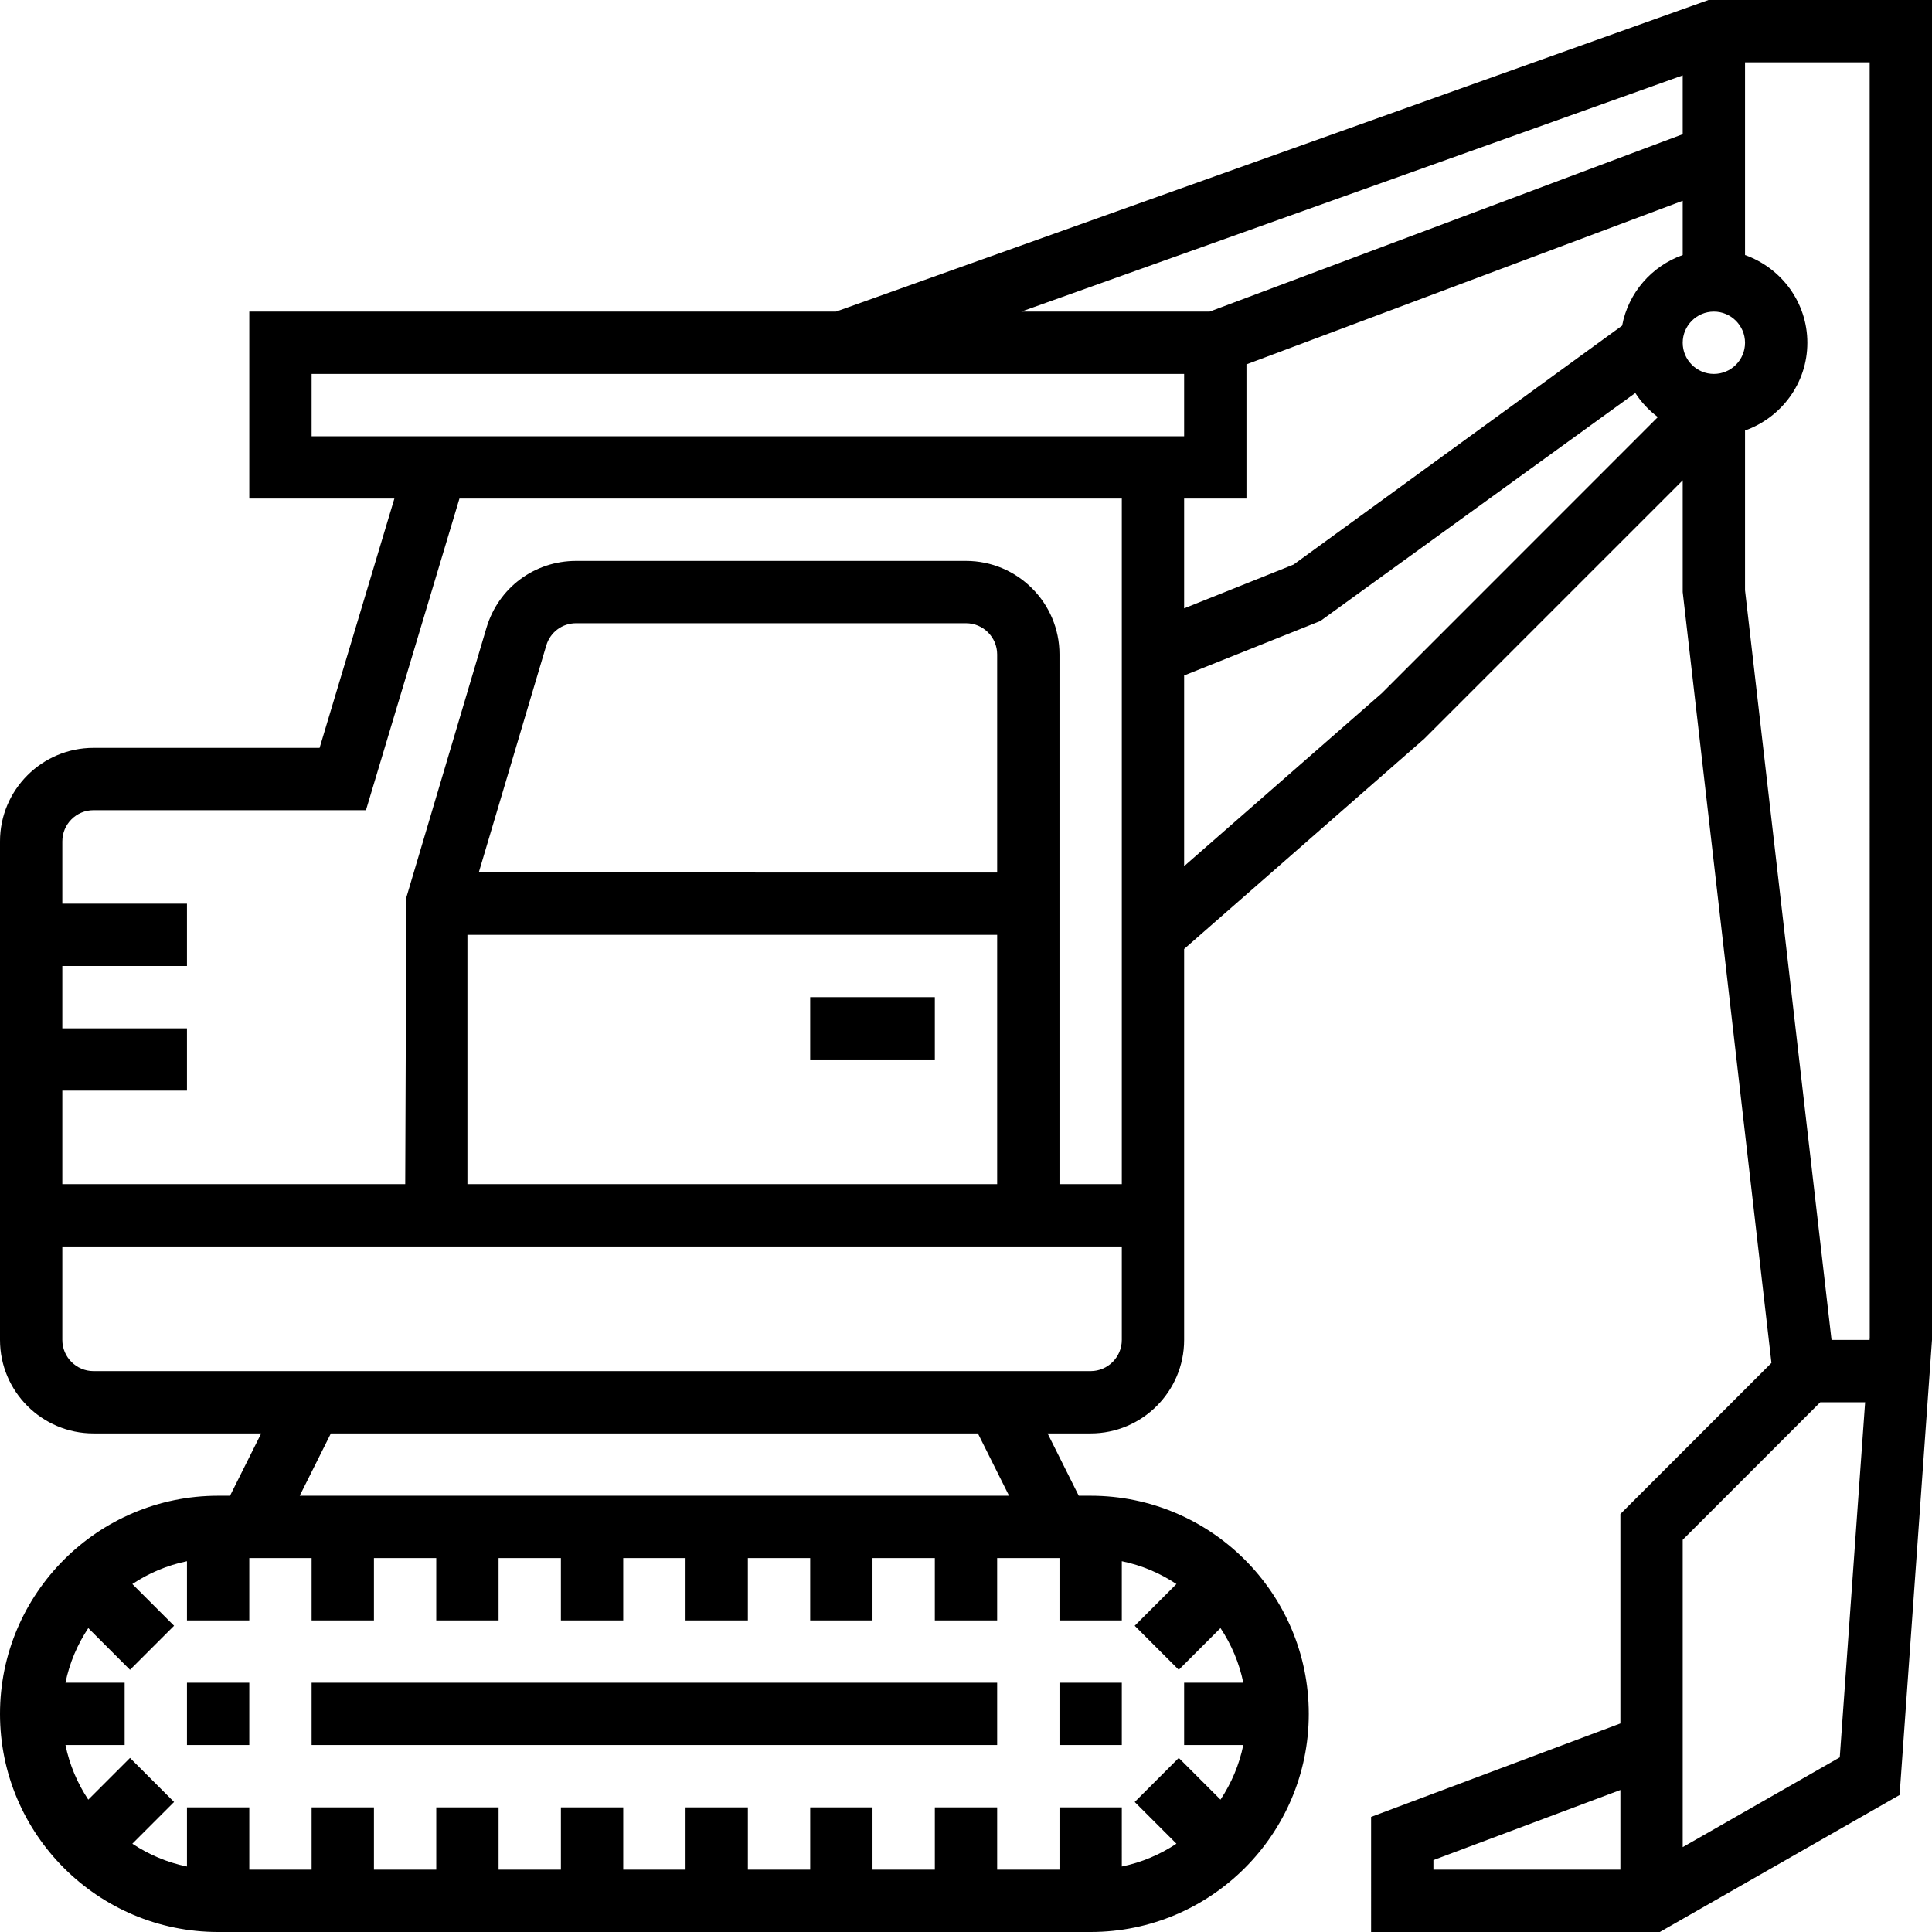 <?xml version="1.0" encoding="iso-8859-1"?>
<!-- Generator: Adobe Illustrator 19.0.0, SVG Export Plug-In . SVG Version: 6.00 Build 0)  -->
<svg version="1.1" id="Capa_1" xmlns="http://www.w3.org/2000/svg" xmlns:xlink="http://www.w3.org/1999/xlink" x="0px" y="0px"
	 viewBox="0 0 496 496" style="enable-background:new 0 0 496 496;" xml:space="preserve">
<g>
	<g>
		<rect x="272" y="432" width="16" height="16"/>
	</g>
</g>
<g>
	<g>
		<rect x="80" y="432" width="176" height="16"/>
	</g>
</g>
<g>
	<g>
		<rect x="48" y="432" width="16" height="16"/>
	</g>
</g>
<g>
	<g>
		<path d="M438.616,0l-224,80H64v48h37.248l-19.2,64H24c-13.232,0-24,10.768-24,24v128c0,13.232,10.768,24,24,24h43.056l-8,16H56
			c-30.88,0-56,25.12-56,56s25.12,56,56,56h224c30.88,0,56-25.12,56-56s-25.12-56-56-56h-3.056l-8-16H280c13.232,0,24-10.768,24-24
			V243.632l61.656-53.976L432,123.312V152l22.784,197.904L416,388.688v53.768l-64,24V496h74.128l61.552-35.168L496,344V0H438.616z
			 M416,480h-48v-2.456l48-18V480z M432,19.352v15.104L310.544,80h-48.352L432,19.352z M272,400v16h16v-15.192
			c5.096,1.04,9.832,3.072,14.024,5.856l-10.712,10.712l11.312,11.312l10.712-10.712c2.784,4.192,4.816,8.928,5.856,14.024H304v16
			h15.192c-1.04,5.096-3.072,9.832-5.856,14.024l-10.712-10.712l-11.312,11.312l10.712,10.712
			c-4.192,2.784-8.928,4.816-14.024,5.856V464h-16v16h-16v-16h-16v16h-16v-16h-16v16h-16v-16h-16v16h-16v-16h-16v16h-16v-16h-16v16
			H96v-16H80v16H64v-16H48v15.192c-5.096-1.04-9.832-3.072-14.024-5.856l10.712-10.712l-11.312-11.312l-10.712,10.712
			c-2.784-4.192-4.816-8.928-5.856-14.024H32v-16H16.808c1.04-5.096,3.072-9.832,5.856-14.024l10.712,10.712l11.312-11.312
			l-10.712-10.712c4.192-2.784,8.928-4.816,14.024-5.856V416h16v-16h16v16h16v-16h16v16h16v-16h16v16h16v-16h16v16h16v-16h16v16h16
			v-16h16v16h16v-16H272z M76.944,384l8-16h166.112l8,16H76.944z M288,344c0,4.408-3.592,8-8,8h-19.056H75.056H24
			c-4.408,0-8-3.592-8-8v-24h272V344z M256,240v64H120v-64H256z M122.912,224l17.336-58.296c1.016-3.408,4.096-5.704,7.656-5.704
			H248c4.408,0,8,3.592,8,8v56H122.912z M288,304h-16V168c0-13.232-10.768-24-24-24H147.904c-10.68,0-19.92,6.872-22.992,17.104
			l-20.592,69.304L104.032,304H16v-24h32v-16H16v-16h32v-16H16v-16c0-4.408,3.592-8,8-8h69.952l24-80H288V304z M80,112V96h224v16H80
			z M354.728,177.984L304,222.368v-48.952l34.976-13.992l80.856-58.528c1.544,2.4,3.512,4.472,5.784,6.184L354.728,177.984z
			 M416.448,83.6l-84.344,61.336L304,156.184V128h16V93.544l112-42v13.928C424.048,68.304,418.024,75.144,416.448,83.6z M440,96
			c-4.408,0-8-3.592-8-8s3.592-8,8-8c4.408,0,8,3.592,8,8S444.408,96,440,96z M472.32,451.168L432,474.216v-78.904L467.312,360
			h11.52L472.32,451.168z M479.976,344h-9.768L448,151.536v-41.008c9.288-3.312,16-12.112,16-22.528s-6.712-19.216-16-22.528V16h32
			l0.016,327.432L479.976,344z"/>
	</g>
</g>
<g>
	<g>
		<rect x="208" y="256" width="32" height="16"/>
	</g>
</g>
<g>
</g>
<g>
</g>
<g>
</g>
<g>
</g>
<g>
</g>
<g>
</g>
<g>
</g>
<g>
</g>
<g>
</g>
<g>
</g>
<g>
</g>
<g>
</g>
<g>
</g>
<g>
</g>
<g>
</g>
</svg>
